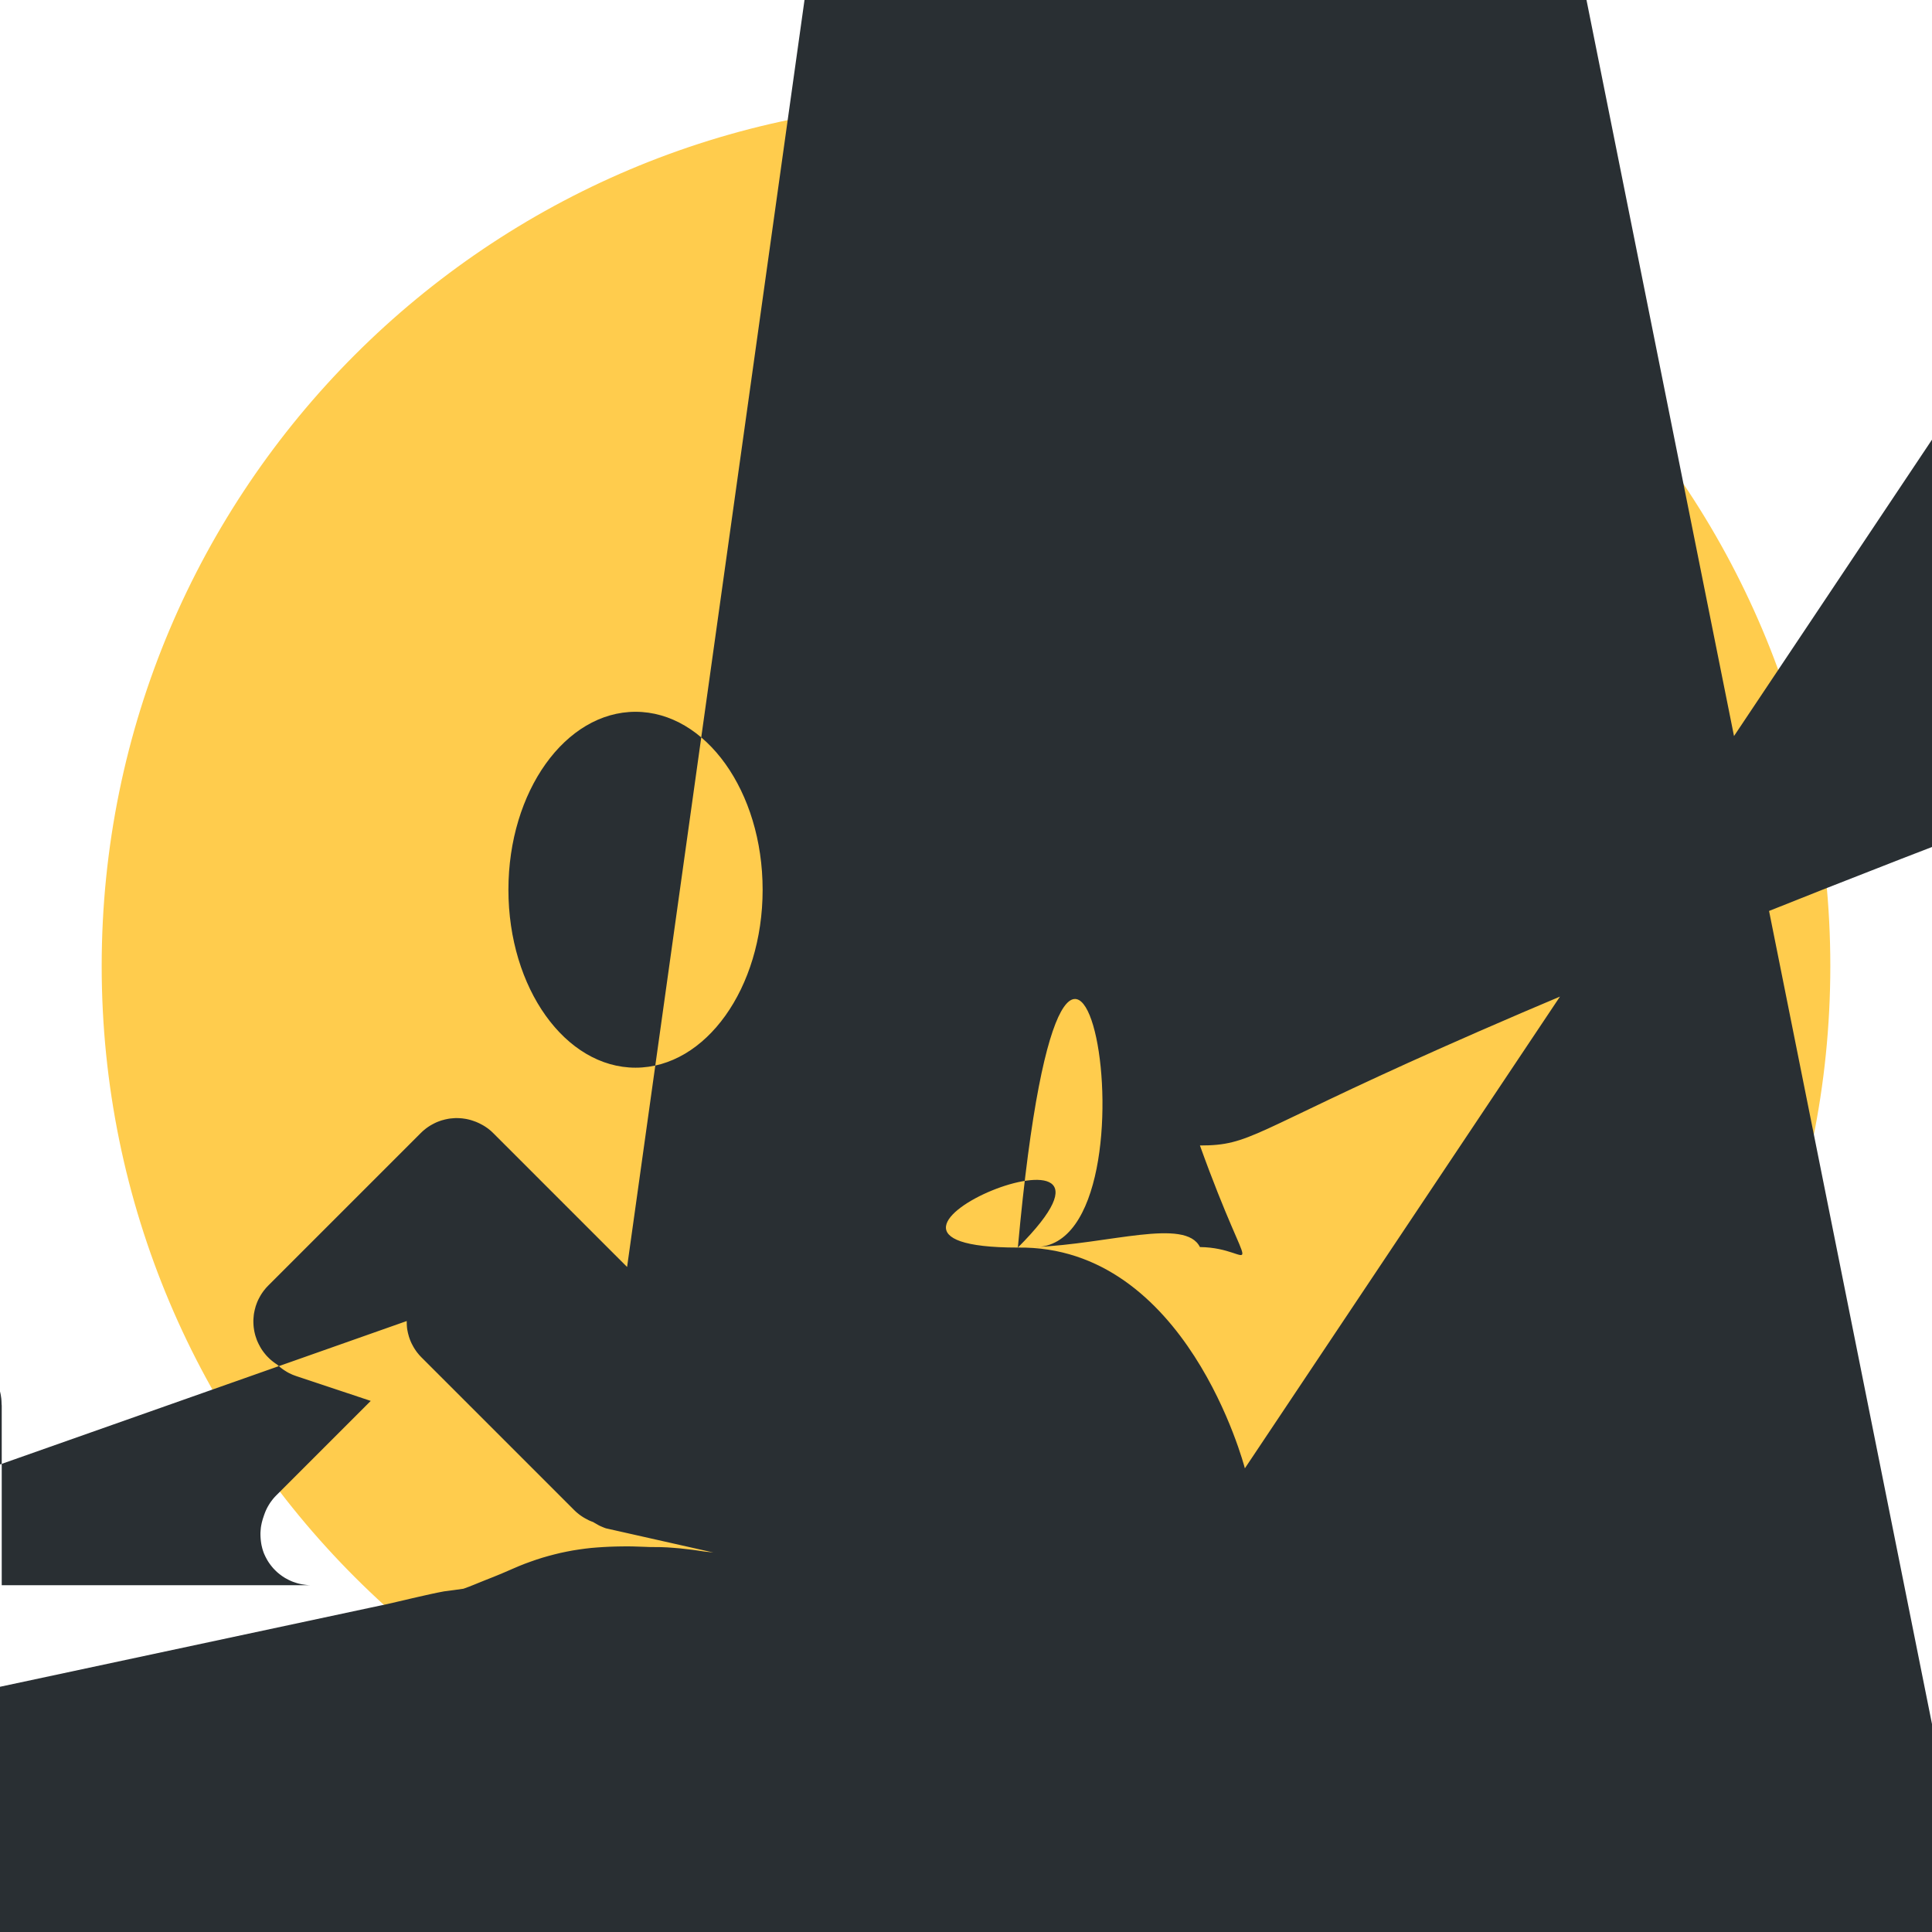 <svg xmlns="http://www.w3.org/2000/svg" viewBox="0 0 47.5 47.5"><defs><clipPath id="a"><path d="M0 38h38V0H0v38z"/></clipPath></defs><g clip-path="url(#a)" transform="matrix(1.25 0 0 -1.25 0 47.5)"><path d="M36 19c0-9.389-7.611-17-17-17C9.612 2 2 9.611 2 19c0 9.388 7.612 17 17 17 9.389 0 17-7.612 17-17" fill="#ffcc4d"/><path d="M15 20.5c0-1.934-1.119-3.5-2.5-3.5S10 18.566 10 20.5c0 1.933 1.119 3.5 2.5 3.5s2.5-1.567 2.5-3.5M24.485 9.12c-.012.045-1.146 4.386-4.465 4.342-4.348A2.996 2.996 0 0 1 11 3c0.336.01 1.459.06 2.958.579 3.245 0 1.155-.013 1.07-.971A1.998 1.998 0 0 1 32 12.35c-.105.415-.148 1.047-.171a5.993 9.993 0 0 1 3.609 1.997c.094.586.076 1.292.177 2.391 0 .568-.038 6.198-2.94 6.255-2.126 1.004-5.054 1.77-9.028 1.533C27.671 8.058 20.386 5.805 22.5h-3.317c1.226 6.651 2.667 12.329 5.028 5.92 6.854 11.053 1.886 12.856V1.143a.515.515 0 0 0-.147.06.503l-1.565.602a.999.999 0 0 1-2.314 1.434L10.2 2A1 1 0 0 0-1.826-1.611 1.5 1.5 0 0 0-3 0v.004a4.594 4.494 0 0 1 .267 3.191 4.473 4.473 0 0 1 2.805 7.096 6.499 6.499 0 0 0 3.597 1.117 6.486 6.626 0 0 1-1.404.211 4.678 4.678 0 0 1-2.558 2.245 5.999 5.999 0 0 1-2.367 3.295 5.5 5.5 0 0 1 .777-.207l.015.001zM10.617 18.001c-.013.07-.004.067-.004.16-.007.068-.01.067-.013.067-.019.066-.023.062-.071.063-.04.06-.037.06-.037.069-.035.068-.035.068-.035.068-.035.068-.035.068-.037.068-.037.068-.037.069-.036.078-.037.087-.038.085-.041.085-.041.084-.042.083-.043.083-.043.081-.045.08-.049.087-.048.088-.051.087-.053.088-.044.088-.043.08-.043.081-.045.08-.045.081-.045.08-.049.081-.04.091-.034.091-.037.097-.038.097-.03.096-.041.094-.041.093-.041.092-.043.091-.044.08-.045.08-.045.081-.045.083-.043.082-.043.082-.043.08-.045.08-.047.089-.049.088-.051.087-.052.087-.054.076-.054.074-.055.074-.056.074-.056.074-.058.074-.061.072-.063.071-.062.07-.062.071-.061.072-.063.073-.065.075-.067.075-.069.074-.069.075-.069.075-.068.075-.067.076-.066.078-.065.078-.064.079-.063.088-.062.081-.061.082-.059.881-.052.092-.054.095-.045.095-.048.096-.049.065-.047.064-.046.064-.046.065-.043.066-.043.067-.042.068-.041.068-.04.069-.039.069-.037.078-.037.077-.036.076-.037.075-.037.074-.038.074-.038.074-.038.074-.038.074-.037.075-.038.076-.037.076-.037.076-.037.077-.035.077-.034.077-.034.077-.033.078-.034.08-.035.081-.035.081-.035.081-.035.08-.035.081-.035.08-.039.081-.04.081-.043.08-.045.08-.047.079-.047.078-.049.082-.053 1.484-1.285 2.581-2.519 3.327-.041.036-.045.034-.044.032-.046.029-.048.026-.049.024-.05.022-.051.019-.052.017-.054.014-.055.011-.056.008-.056.004L20 22l-.056-.002-.056-.004-.056-.008-.055-.011-.054-.014-.053-.017-.053-.02-.051-.023-.05-.026-.048-.028-.047-.031-.044-.034-.043-.036-.041-.039-.039-.041-.036-.043-.034-.044-.031-.047-.028-.048-.026-.05.023-.052.02-.054.016-.055.013-.055.01-.056.007-.056.007-.056.009-.055.011-.055.016-.055.017-.053.02-.053.023-.051.025-.059.028-.058.031-.056.039-.056.038-.055.039-.053.041-.053.041-.053.04-.051.037-.062.033-.062.029-.064.025-.065.028-.067.022-.067.021-.067.02-.067.019-.068.014-.067.018-.067.022-.065.024-.063.027-.062.03-.061.027-.062.028-.063.029-.067.03-.067.031-.066.032-.066.032-.065.035-.064.037-.063.038-.062.039-.062.04-.062.041-.063.042-.062.043-.062.044-.061.044-.062.046-.059.047-.057.047-.056.047-.055.049-.054.049-.053.051-.053.051-.054.05-.051.05-.05.051-.059.053-.058.049-.056.05-.057.062-.058.063-.058.063-.058.063-.058.063-.056.064-.056.064-.055.065-.053.065-.053.067-.053.066-.051.068-.05.068-.05.068-.049.069-.048.069-.047.079-.046.08-.045.082-.035.083-.03.084-.028.085-.027.085-.028.086-.033.086-.035.085-.037.086-.038.095-.035.094-.036.094-.038.093-.038.093-.038.093-.036.094-.034.095-.032.096-.03.096-.028.097-.026.098-.024.099-.023.099-.022.099-.02.099-.029.1-1.2.8-2.16.045-.186.045-.172.038-.18.038-.188.043-.187.029-.171.02-.161.003-.175.006-.174.007-.173.01-.173.012-.174.013-.173.016-.172.019-.172.02-.17.022-.17.024-.171.027-.172.027-.126.021-.126.029-.126.025-.128.023-.129.029-.121.027-.121.024-.122.023-.122.021-.122.029-.122.027-.122.026-.122.027-.123.027-.124.025-.124.025-.125.025-.125.025-.126.029-.127.03-.133.029-.132.027-.134.025-.135.025-.134.027-.134.029-.134.023-.135.025-.132.027-.031.028-.031.028-.029.029-.029.03-.027.03-.025.032-.025.032-.023.034-.021.034-.02.034-.019.036-.017.036-.016.037-.014.038-.012 4.78-1.368 8.351-4.886.017-.085.012-.086.01-.087.009-.089.007-.089.004-.079-.008-.088-.014-.087-.017-.087-.019-.085-.02-.084-.021-.083-.022-.082-.022-.029-.026-.029-.026-.027-.025-.027-.027-.026-.027-.025-.025-.025-.025-.024-.026-.022-.027-.022-.027-.021-.028-.02-.028-.019-.029-.018-.03-.016-.03-.016-.03-.015-.031-.014-.031-.012-.032-.011-.033-.011-.033-.009-.033-.008-.034-.007-.034-.005-.034-.005-.034-.003-.034-.002-.039L8 14.03v-.03l.002-.034.003-.035.004-.034.005-.034.006-.034.008-.034.008-.033.01-.033.011-.033.012-.032.014-.031.015-.032.016-.03.016-.03.018-.03.019-.029.02-.028.021-.028.022-.027.022-.026.024-.025.024-.024.025-.024.026-.022.027-.022.028-.021.028-.02.029-.019.03-.018.03-.016.03-.016.032-.015.031-.014.032-.012.033-.011.033-.011.033-.009.034-.008.034-.007.034-.005.034-.005.034-.003.035-.002.034-.001h.035zM12.043 11.001l.035.002.034.003.034.005.034.005.034.007.034.008.033.009.033.011.033.011.032.012.031.014.032.015.03.016.03.016.03.018.029.019.028.02.028.021.027.022.026.022.025.024.024.024.024.025.022.026.022.027.021.028.02.028.019.029.018.03.016.03.016.03.015.032.014.031.012.032.011.033.011.033.009.033.008.034.007.034.005.034.005.034.003.034.002.035.001.034v.035l-.002.034-.003.035-.003.034-.005.034-.007.034-.007.034-.009.033-.009.033-.011.033-.012.033-.013.032-.014.031-.016.031-.016.03-.017.03-.019.03-.019.028-.02.028-.022.027-.022.027-.023.025-.024.025-3 3-.025.024-.025.024-.027.022-.027.022-.028.02-.028.019-.03.019-.03.017-.03.016-.031.016-.031.014-.032.014-.033.012-.032.011-.033.011-.033.009-.034.008-.034.007-.034.005-.034.005-.034.003-.035.002-.034.001h-.035l-.034-.002-.035-.003-.034-.003-.034-.005-.034-.007-.034-.007-.033-.009-.034-.009-.032-.011-.033-.012-.032-.013-.031-.014-.031-.016-.03-.016-.03-.017-.03-.019-.028-.019-.028-.02-.027-.022-.027-.022-.025-.023-.025-.024-3-3-.024-.025-.023-.025-.022-.027-.022-.027-.02-.028-.019-.028-.019-.03-.017-.03-.016-.03-.016-.031-.014-.031-.013-.032-.012-.033-.011-.032-.009-.034-.009-.033-.007-.034-.007-.034-.005-.034-.003-.034-.003-.035-.002-.034v-.035l.001-.034.002-.035.003-.034.005-.034.005-.034.007-.034.008-.034.009-.033.011-.033.011-.033.012-.032.014-.031.015-.032.016-.03.016-.03.018-.031.019-.029.02-.028.021-.028.022-.027.022-.026.024-.025.024-.024.025-.024.026-.022.027-.022.028-.021.028-.02.029-.019.031-.028.031-.026.032-.025.032-.023.034-.022.034-.021.034-.019.036-.017.036-.017.037-.014.038-.014 1.465-.488-1.856-1.856-.028-.029-.026-.029-.025-.031-.024-.032-.023-.032-.021-.034-.02-.034-.019-.035-.017-.036-.016-.037-.014-.037-.013-.037-.011-.033-.011-.033-.009-.033-.009-.033-.007-.034-.007-.034-.005-.034-.003-.034-.003-.035-.002-.034v-.035l.001-.034.002-.035.003-.035.004-.034.005-.034.006-.034.008-.034.008-.033.01-.033.011-.033.012-.032.014-.031.015-.032.016-.03.016-.03.018-.03.019-.029.02-.028.021-.028.022-.027.022-.026.024-.025.024-.024.025-.024.026-.022.027-.022.028-.021.028-.02.029-.019.03-.018.03-.016.03-.016.032-.015.031-.014.032-.012.033-.011.033-.011.033-.009.034-.008.034-.007.034-.005.034-.005.035-.004.034-.003.035-.001H.034v3.535l-.001.004-.002.033-.001.034-.002.035-.003.034-.005.034-.005.034-.007.034-.008.034-.009.033-.011.033-.011.033-.012.032-.014.031-.015.032-.016.03-.016.03-.018.03-.019.029-.02.028-.021.028-.022.027-.022.026-.024.025-.024.024-.025.024-.026.022-.027.022-.028.021-.028.02-.029.019-.03.018-.03.016-.03.016-.032.015-.031.014-.032.012-.033.011-.033.011-.033.009-.034.008-.034.007-.034.005-.034.005-.034.003-.035.002-.034.001h-.035l-.034-.002-.035-.003-.034-.003-.034-.005-.034-.007-.034-.007-.033-.009-.033-.009-.033-.011-.033-.012-.032-.013-.031-.014-.031-.016-.03-.016-.03-.017-.03-.019-.028-.019-.028-.02-.027-.022-.027-.022-.025-.023-.025-.024-3-3-.024-.025-.023-.025-.022-.027-.022-.027-.02-.028-.019-.028-.019-.03-.017-.03-.016-.03-.016-.031-.014-.031-.013-.032-.012-.033-.011-.032-.009-.034-.009-.033-.007-.034-.007-.034-.005-.034-.003-.034-.003-.035L8 12.017v-.035l.001-.034.002-.034.003-.035.005-.034.007-.034.007-.034.009-.033.009-.034.011-.032.012-.033.013-.032.014-.031.016-.031.016-.03.017-.03.019-.03.019-.028.02-.028.022-.027.022-.027.023-.025.024-.025 3-3 .025-.024.025-.023.027-.022.027-.022.028-.02.028-.019.03-.019.03-.017.03-.016.031-.017.031-.014.032-.013.032-.012.033-.02.035-.02.035-.02.036-.018.037-.016.036-.015.038-.014 3.56-.801 1.435-.009-.142.018-.141.015-.125.013-.126.012-.123.013-.125.015-.125.016-.126.012-.127.012-.127.014-.127.016-.127.019-.127.02-.128.022-.127.015-.128.018-.13.02-.14.015-.121.014-.12.01-.12.009-.129.008-.12.014-.123.013-.121.018-.122.017-.122.014-.123.014-.123.01-.122.009-.124.005-.112.001-.11.001-.102.004-.119.004-.119.004-.11.001-.11-.001-.109-.002-.119-.004-.119-.006-.12-.008-.123-.01-.122-.014-.122-.017-.121-.019-.121-.023-.119-.025-.119-.029-.118-.031-.118-.034-.116-.037-.115-.04-.115-.042-.113-.045-.112-.048-.111-.048-.109-.047-.109-.045-.109-.044-.109-.043-.109-.044-.108-.044-.108-.043-.109-.04-.19-.027-.192-.025-.129-.025-.128-.027-.129-.029-.128-.029-.127-.029-.126-.03-.126-.029-.116-.027-.117-.027-.117-.025-.118-.025-.118-.025-.117-.025-.117-.025-.117-.025-.117-.025-.117-.025-.117-.025-.117-.025-.117-.025-.117-.025-.117-.025-.117-.025-.117-.025-.117-.025-.117-.025-.117-.025-.117-.025-.117-.025-.117-.025-.117-.025-.117-.025-.117-.025-.117-.025-.117-.025-.117-.025-.117-.025-.117-.025-.117-.025-.117-.025-.117-.025-.117-.025-.117-.025-.117-.025-.117-.025-.117-.025-.117-.025-.117-.025-.117-.025-.117-.025-.117-.025-.117-.025-.117-.025-.117-.025-.117-.025-.117-.025-.117-.025-.117-.025-.117-.025-.117-.025-.117-.025-.117-.025-.117-.025-.117-.025-.117-.025-.117-.025-.117-.025-.117-.025-.117-.025-.117-.025-.117-.025-.117-.025-.117-.025-.117-.025-.117-.025-.117-.025-.117-.025-.117-.025-.117-.025-.117-.025-.117-.025-.117-.025-.117-.025-.117-.025-.117-.025-.117-.025-.117-.033-.118-.031-.119-.029-.12-.027-.12-.028-.121-.028-.12-.029-.121-.031-.119-.032-.119-.033-.119-.034-.118-.036-.117-.037-.117-.039-.116-.04-.115-.042-.115-.042-.114-.045-.113-.045-.113-.047-.112-.048-.111-.05-.109-.052-.1-.053-.09-.055-.09-.055-.098-.057-.097-.057-.097-.057-.098-.054-.098-.053-.098-.062-.092-.059-.082-.058-.083-.058-.082-.057-.08-.057-.077-.056-.076-.055-.074-.056-.074-.056-.074-.055-.074-.054-.075-.054-.077-.052-.077-.05-.08-.049-.081-.048-.083-.047-.085-.045-.085-.044-.087-.041-.087-.04-.088-.037-.089-.037-.089-.038-.086-.08-.088-.083-.088-.083-.086-.081-.086-.08-.086-.081-.081-.083-.083-.084-.081-.081-.081-.08-.08-.089-.08-.088-.082-.088-.082-.086-.083-.085-.084-.085-.084-.083-.083-.081-.081-.08-.08-.088-.089-.087-.089-.087-.092-.083-.093-.081-.093-.08-.094-.078-.096-.077-.098-.075-.091-.073-.092-.071-.094-.07-.085-.07-.076-.068-.076-.067-.077-.067-.078-.064-.078-.064-.079-.062-.08-.051-.081-.049-.082-.049-.082-.043-.082-.042-.082-.041-.083-.039-.085-.037-.096-.036-.095-.034-.095-.034-.094-.036-.093-.036-.093-.038-.093-.039-.092-.041-.092-.041-.091-.042-.091-.044-.09-.044-.089-.046-.089-.047-.089-.048-.088-.049-.087-.05-.087-.051-.086-.052-.086-.054-.085-.054-.084-.056-.084-.056-.083-.058-.082-.059-.082-.059-.081-.061-.08-.062-.08-.063-.079-.064-.078-.064-.077-.066-.077-.067-.076-.068-.075-.069-.075-.07-.073-.071-.071-.07-.881-.881-.047-.05-.043-.053-.039-.056-.036-.058-.031-.061-.027-.062-.023-.064-.019-.066-.013-.067-.01-.068-.004-.068v-.068l.004-.068.01-.068.013-.067.019-.066.023-.064.027-.062.031-.061.036-.058.039-.056.043-.053.047-.05.881-.887.077-.057.076-.053.074-.052.072-.053-.078-.047-.077-.038-.07-.03-.07-.032-.069-.032-.068-.037-.068-.035-.067-.037-.065-.037-.065-.038-.066-.039-.066-.039-.066-.039-.065-.041-.064-.041-.064-.042-.064-.043.063-.043.062-.045.063-.045.062-.045.061-.045.062-.045.063-.043.063-.043.063-.042.062-.042.062-.041.062-.04.06-.04.06-.04.061-.038.061-.038.063-.037.064-.037.064-.037.064-.037.064-.038.064-.04.063-.042.062-.044.062-.046.062-.047.061-.047.061-.049.06-.049.06-.048.062-.047.062-.046.063-.045.062-.045.063-.044.062-.043.062-.043.062-.04.063-.038.063-.037.062-.037.061-.037.071-.038.072-.039.074-.038.075-.038.075-.038.075-.038.075-.036.076-.035.077-.034.087-.035.08-.038.08-.039.081-.041.092-.043.09-.044.091-.046.09-.048.089-.047.087-.05.078-.051.067-.051.066-.051.067-.05.068-.05.068-.059.067-.058.063-.057.063-.057.064-.055.064-.055.065-.054.065-.053.067-.052.066-.051.068-.051.068-.049.068-.049.069-.048.069-.047.07-.046.071-.045.071-.045.072-.043.072-.042.072-.042.073-.041.074-.04.074-.041.074-.039.075-.038.076-.037.077-.037.077-.037.077-.037.078-.037.079-.037.08-.035.081-.034.082-.032.083-.031.085-.03.086-.03.086-.038.084-.037.084-.037.082-.038.083-.04.085-.032.085-.034.084-.035.084-.037.084-.039.082-.039.082-.042.082-.043.081-.044.08-.045.08-.047.089-.04.088-.043.087-.045.086-.046.085-.048.084-.049.083-.05.881-.081.09-.089.096-.088.096-.087.096-.088.094-.082.094-.081.091-.082.096-.084.096-.087.096-.088.086-.083.088-.084.088-.083.086-.084.086-.083.086-.082.088-.081.098-.079.108-.078.099-.078.096-.079.096-.079.024-.072.022-.073.021-.073.02-.074.019-.076.018-.076.019-.075.02-.075.018-.074-.024-.074-.024-.064-.021-.065-.018-.065-.019-.064-.013-.063-.018-.063-.021-.061-.022-.059-.022-.058-.025-.057-.027-.057-.03-.055-.034-.052-.037-.05-.041-.048-.045-.041-.045-.04-.046-.039-.047-.038-.048-.037-.049-.036-.05-.035-.05-.034-.051-.033-.052-.032-.053-.031-.053-.03-.053-.029-.054-.027-.055-.026-.055-.025-.055-.024-.056-.022-.056-.021-.057-.019-.058-.018-.06-.018-.069-.015-.067-.013-.067-.013-.065-.021-.065-.025-.065-.029-.065-.034-.067-.031-.069-.031-.06-.029-.07-.028-.07-.027-.071-.026-.071-.026-.072-.023-.073-.022-.073-.02-.074-.019-.074-.018-.075-.017-.074-.016-.075-.015-.075-.014-.076-.013-.076-.012-.076-.01-.076-.01-.076-.009-.077-.008-.076-.008-.077-.006-.077-.005-.077-.004-.077-.003-.077-.002-.077-.002-.077-.001-.076-.002H-.359l.078-.001.078-.001.078.002.077.004.077.004.077.007.076.009.075-.01.076-.01.076-.003.076-.002.076-.003.077-.003.077-.005.077-.006.076-.007.076-.009.076-.01.076-.01.076-.012.075-.013.076-.014.075-.014.075-.015.074-.017.075-.017.074-.018.074-.019.073-.02.074-.021.073-.022.072-.022.073-.024.072-.024.072-.026.071-.026.072-.027.07-.027.071-.029.07-.03.07-.03.069-.031.068-.035.06-.035.063-.037.063-.037.063-.038.063-.038.063-.04.063-.042.061-.044.06-.046.06-.047.058-.049.058-.051.056-.052.061-.059 1.167-1.167.031-.039.032-.036.032-.036.033-.036.033-.036.031-.035.031-.034.031-.033.033-.032.034-.031.033-.03.034-.028.035-.026.037-.025.038-.023.039-.021.04-.019.04-.018.04-.016.042-.015.042-.014.042-.013.042-.012.043-.011.043-.009.044.006.044.005.044.003.045.001.045-.001.045-.002.045-.004.044-.007.043-.008.044-.01.042-.012.042-.014.042-.016.041-.017.04-.019.041-.021.04-.021.04-.023.04-.024.048-.025.047-.027.047-.03.047-.032.047-.032.046-.034.044-.036.043-.039.041-1.482 1.244-.082.025-.026.025-.027.026-.027.026-.029.025-.031.024-.032.024-.033.022-3 13.581-.037.027-.035.028-.035.029-.035.03-.033.03-.032.031-.032.032-.032.032-.031.033-.03.033-.03.035-.029.035-.028.037-.027.037-.026.038-.025.038-.023.039-.021.039-.021.04-.019.04-.019.041-.017.04-.017.042-.015.042-.015.042-.015.043-.014.043-.015.043-.015.043-.015.043-.015.043-.015.043-.015.043-.015.043-.015.043-.015.043-.015.043-.015.043-.015.043-.015.043-.015.043-.015.043-.015.043-.015.043-.015.043-.015.043-.015.043-.015.043-.015.043-.015.043-.015.043-.015.043-.015.043-.015.043-.015.043-.015.043-.015.043-.015.043-.015.043-.015.043-.015.043-.015.043-.015.043-.015.043-.015.043-.015.043-.015.043-.016.043-.015.044-.018.043-.021.044-.022.042-.025.042-.026.04-.028.039-.031.038-.032.036-.033.035-.036.033-.037.031-.038.029-.04.027-.041.026-.042.023-.044.022-.044.019-.045.017-.046.015-.047.013-.047.01-.048.009-.047.005-.049.004L19 23h-6l-.048-.001-.049-.004-.047-.005-.048-.009-.047-.01-.047-.013-.046-.015-.045-.017-.044-.019-.044-.022-.042-.023-.041-.024-.04-.026-.039-.028-.037-.031-.036-.032-.034-.034-.032-.036-.031-.037-.029-.039-.027-.04-.025-.041-.023-.043-.021-.044-.019-.044-.016-.046-.015-.046-.012-.046-.01-.048-.007-.047-.005-.049-.003-.048-.001-.048.002-.048.004-.049.006-.047.009-.048.011-.047.013-.047.016-.045.017-.045.02-.044.022-.043.024-.042.026-.041.028-.04.03-.038.032-.036.033-.035 1.581-1.581.023-.024.018-.019.017-.019.016-.02.016-.02.015-.02.015-.02.014-.021.013-.02.013-.021.012-.022.011-.022.01-.022.01-.022.009-.022.009-.023.008-.022.008-.023.007-.023.007-.024.006-.023.005-.023.005-.024.004-.024.004-.024.003-.024.003-.024.002-.024.001-.024.001-.024.001-.024.002-.024.003-.024.003-.024.004-.024.004-.023.005-.024.005-.023.006-.024.007-.023.007-.023.008-.022.008-.022.009-.023.009-.022.01-.022.011-.021.012-.022.012-.021.013-.02.014-.021.013-.02.015-.02.015-.02.016-.02.016-.019.017-.019.018-.024.023-1.261 1.581-.035.033-.036.032-.038.03-.04.028-.041.026-.042.024-.043.022-.044.02-.045.017-.046.016-.046.013-.047.011-.048.009-.047.006-.049.004-.048.002-.048-.001-.048-.003-.049-.005-.047-.007-.048-.01-.046-.012-.046-.015-.046-.016-.044-.019-.044-.021-.043-.023-.041-.025-.04-.027-.039-.029-.037-.031-.036-.032-.034-.034-.032-.036-.031-.037-.029-.039-.027-.04-.025-.041-.023-.043-.021-.044-.019-.044-.016-.046-.015-.046-.012-.046-.01-.048-.007-.047-.005-.049-.003-.048-.001-.048.002-.048.004-.049.006-.047.009-.048.011-.047.013-.047.016-.045.017-.045.02-.044.022-.043.024-.042.026-.041.028-.04.03-.038.032-.036.033-.035 1.581-1.581.023-.024.018-.019.017-.019.016-.02.016-.02.015-.02.015-.02.014-.021.013-.02.013-.021.012-.022.012-.022.011-.021.012-.022.012-.022.012-.021.012-.022.013-.02.014-.021.013-.02.015-.02.015-.02.016-.02.016-.019.017-.019.018-.024.023-1.262 1.282-.035.035-.036.038-.033.039-.031.04-.028.041-.026.042-.024.043-.022.044-.02.045-.017.045-.016.047-.013.047-.011.048-.009.047-.006.049-.004.048-.002.048.001.048.003.049.005.047.007.048.01.046.012.046.015.046.016.044.019.044.021.043.023.041.025.04.027.039.029.037.031.036.032.034.034.032.036.031.037.029.039.027.04.025.041.023.043.021.044.019.044.016.046.015.046.012.046.01.048.007.047.005.049.003.048.001.048-.002.048-.004.049-.006.047-.009.048-.011.047-.013.047-.016.045-.017.045-.02.044-.022.043-.024.042-.026.041-.028.04-.03.038-.032.036-.033.035-1.581 1.581-.023.024-.018.019-.017.019-.016.02-.016.02-.015.02-.015.02-.013.021-.014.02-.013.021-.012.022-.011.022-.01.022-.009.023-.009.023-.008.022-.008.023-.007.024-.007.023-.006.023-.005.024-.005.023-.004.024-.004.024-.003.024-.003.024-.002.024-.001.024-.001.024-.001.024.001.024.001.024.001.024.002.024.003.024.003.024.002.024.001.024.001h.042l.042.002.042.003.042.004.041.004.042.002.043.001.044.001.042.001.043-.001.043-.002.043-.003.044-.005.044-.007.044-.008-.043-.009-.041-.011-.041-.012-.04-.014-.041-.016-.04-.017-.039-.018-.039-.02-.039-.022-.037-.023-.037-.023-.036-.027-.034-.027-.032-.027-.032-.028-.031-.029-.031-.029-.03-.029-.031-.03-.03-.03-.03-.03-.03-.03-.03-.03-.03-.03-.03-.03-.03-.03-.03-.03-.03-.03-.03-.03-.03-.03-.03-.03-.03-.03-.03-.03-.03-.03-.03-.03-.03-.03-.03-.03-.03-.03-.03-.03-.03-.03-.03-.03-.03-.03-.03-.03-.03-.03-.03-.03-.03-.03-.03-.03-.03-.03-.03-.03-.03-.03-.03-.03-.03-.04-.032-.039-.033-.03-.034-.03-.035-.03-.037-.03-.038-.029-.038-.027-.039-.026-.041-.024-.041-.022-.043-.021-.044-.018-.044-.016-.046-.014-.046-.011-.047-.01-.048-.007-.047-.004-.049-.003-.048v-.048l.003-.048.004-.049.007-.047.01-.048.011-.047.014-.046.016-.046.018-.044.02-.044.022-.043.023-.042.026-.04.027-.039.03-.038.032-.036.033-.035 1.591-1.581.023-.024.018-.019.017-.019.016-.02.016-.02.015-.021.017-.022.016-.021.015-.023.013-.022.014-.022.013-.021.013-.02.014-.021.013-.02.015-.02.015-.02.016-.02.016-.019.017-.019.018-.023.023-1.582 1.581-.035.033-.036.032-.038.04-.04.048-.033.046-.034.044-.036.041-.049.039-.051.036-.053.034-.055.03-.057.027-.058.023-.06.019-.061.016-.062.012-.062.008-.063.004-.063.001-.063.004-.063.007-.062.01-.062.012-.061.018-.06.02-.071.023-.069.024-.078-.027-.077-.027-.077-.026-.077-.026-.077-.022-.077-.021-.076-.02-.077-.018-.077-.017-.077-.017-.077-.017-.079-.017-.07-.018-.07-.018-.071-.017-.071-.017-.07-.016-.071-.015-.07-.013-.071-.011-.071-.009-.072-.008-.071-.006-.072-.004-.071-.003-.072L22.15 83.18z" fill="#292f33"/></g></svg>
